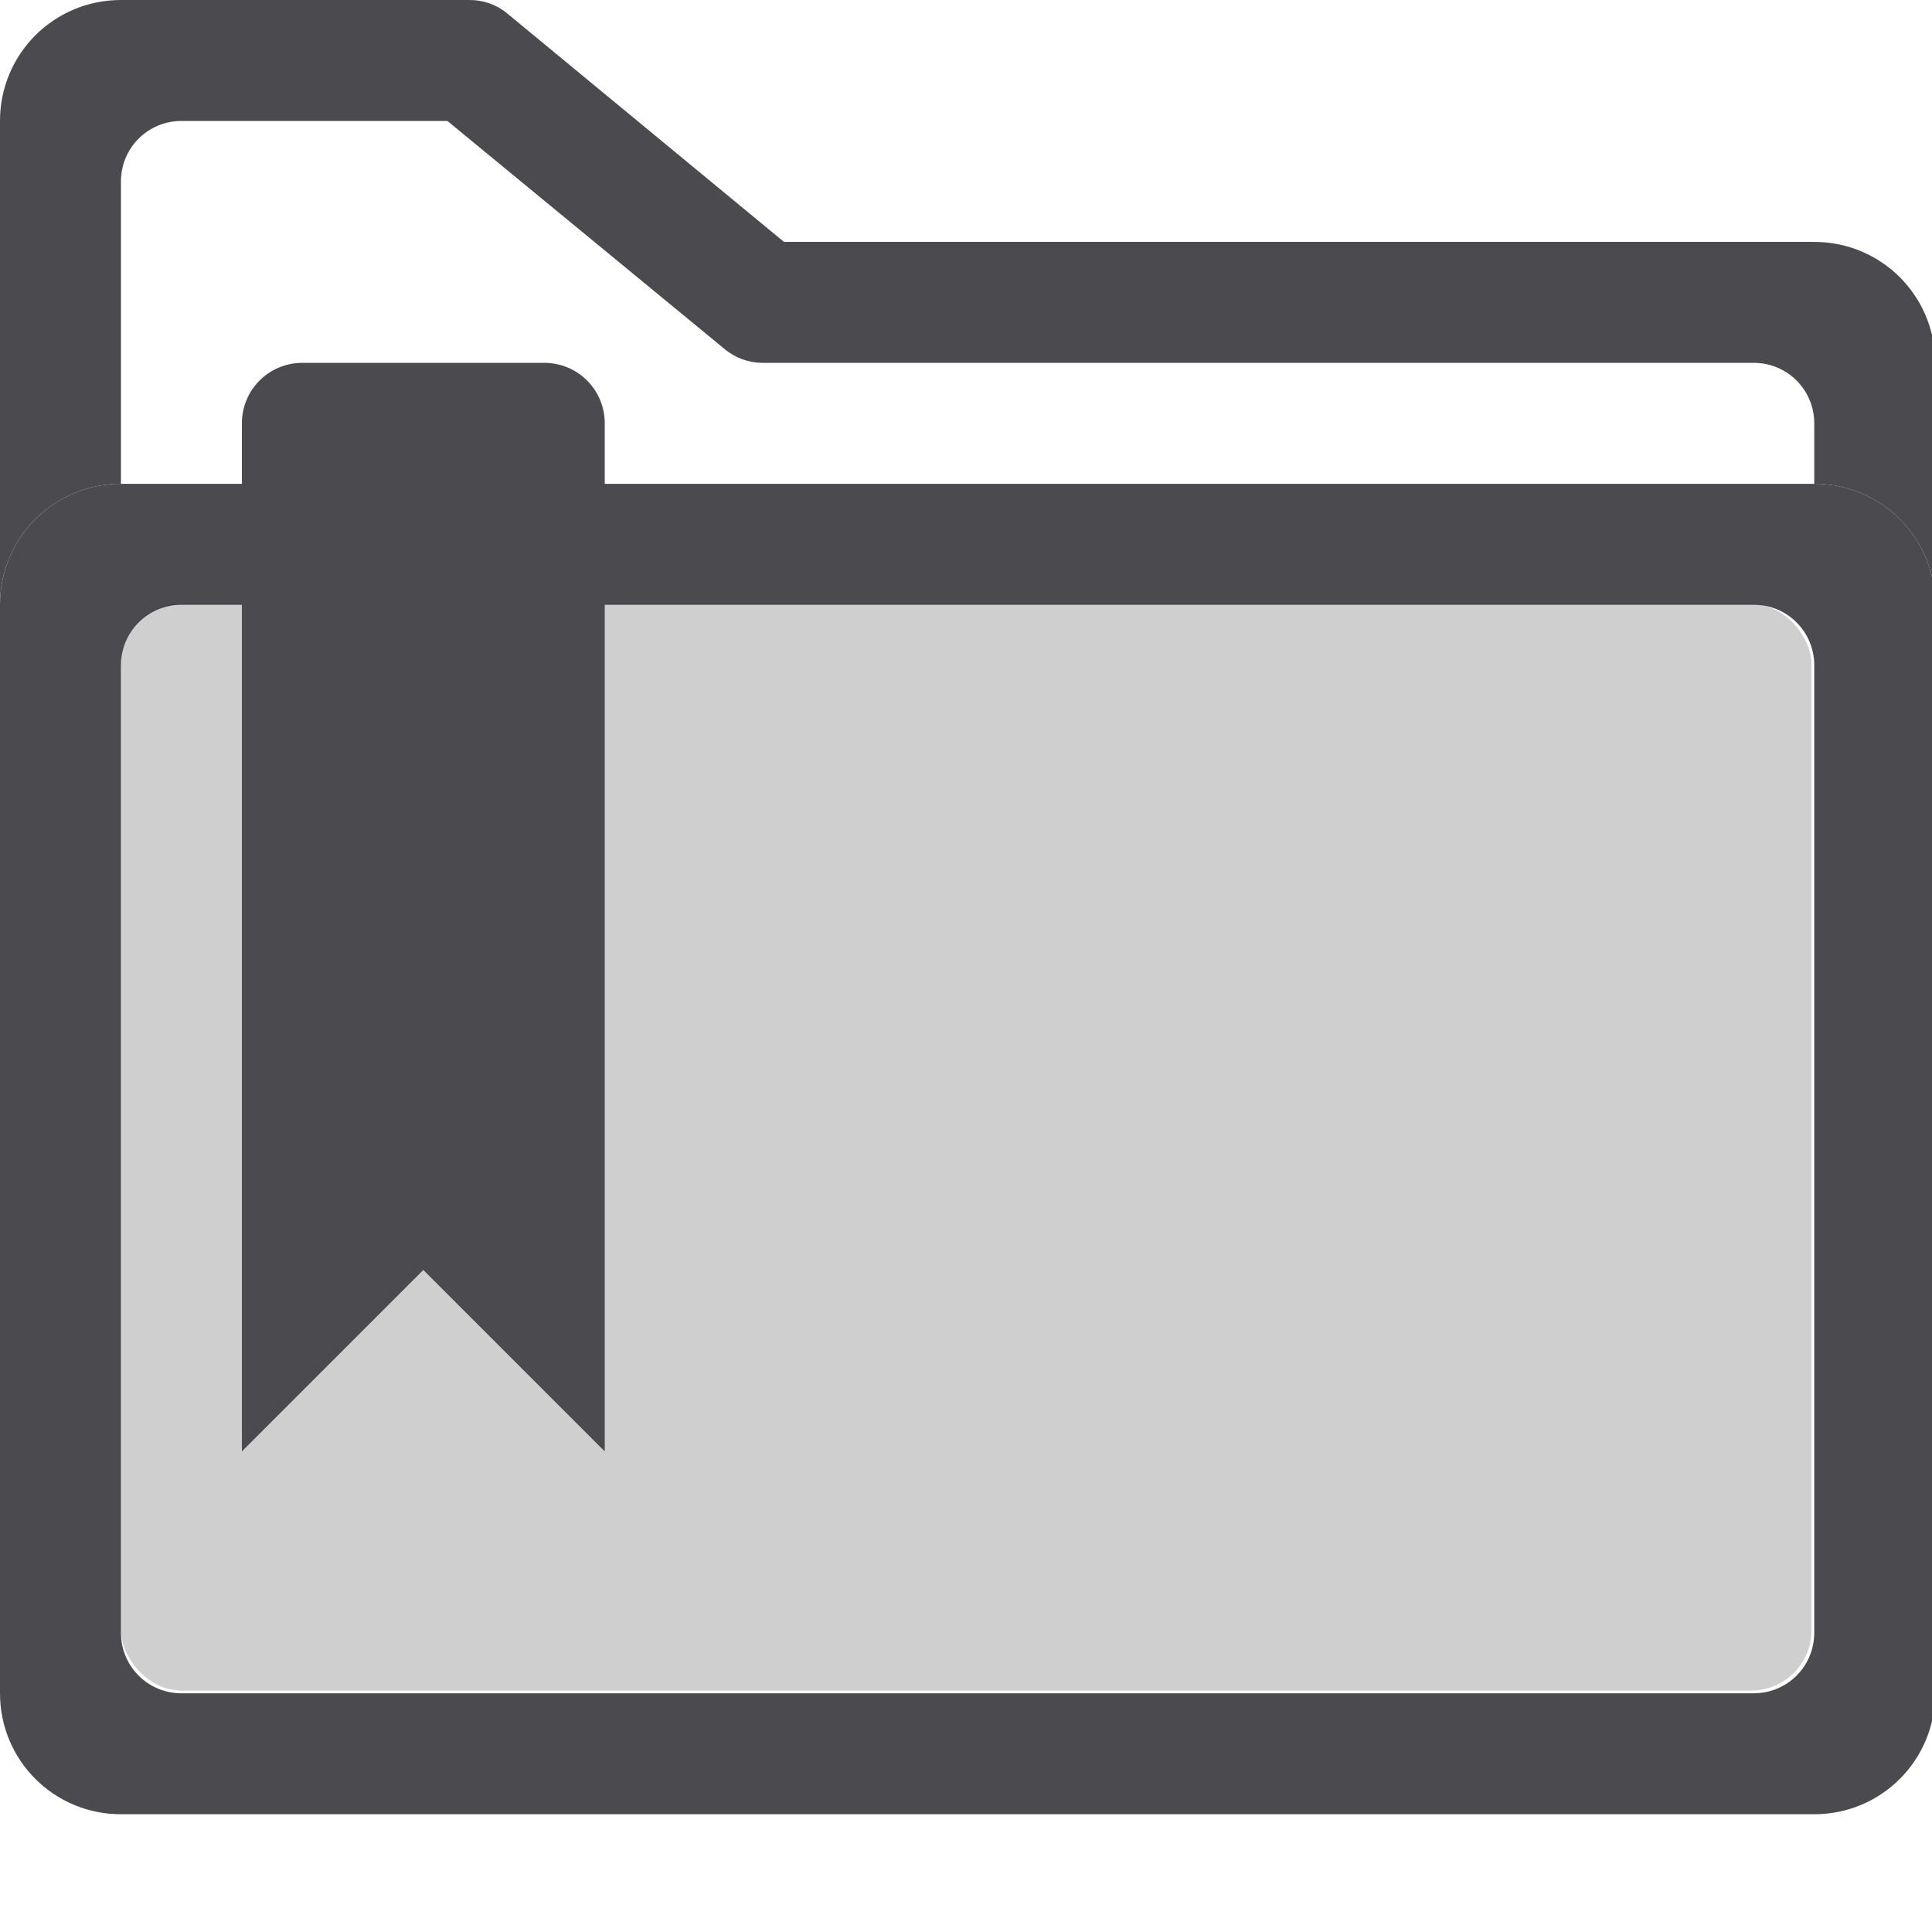 <svg height="16" viewBox="0 0 4.233 4.233" width="16" xmlns="http://www.w3.org/2000/svg"><g transform="translate(0 -292.767)"><path d="m1 0c-.554 0-1 .446-1 1v4c0-.554.446-1 1-1v-2.5c0-.277.223-.5.5-.5h1.5.699l2.291 1.885c.087.073.197.114.311.115h.699.205 7.295c.277 0 .5.223.5.5v.5c.554 0 1 .446 1 1v-2c0-.554-.446-1-1-1h-8-.518l-2.291-1.891c-.089-.073-.201-.111-.316-.109h-.875z" fill="#4b4b4f" transform="matrix(.265 0 0 .265 0 292.767)"/><path d="m1 4c-.554 0-1.0.446-1 1l0 9c0.0.554.446 1 1 1h14c.554 0 1-.446 1-1v-9c0-.554-.446-1-1-1zm.5 1h13c.277 0 .5.223.5.5v8c0 .277-.223.5-.5.5h-13c-.277 0-.5-.223-.5-.5l-0-8c-0-.277.223-.5.5-.5z" fill="#4b4b4f" transform="matrix(.265 0 0 .265 0 292.767)"/><rect fill-opacity=".188" height="2.381" rx=".132" ry=".132" width="3.704" x=".265" y="294.09"/><path d="m2.5 3c-.277 0-.5.223-.5.5v1.5 4.5 2.5l1.5-1.5 1.5 1.5v-2.5-4.5-1.5c0-.277-.223-.5-.5-.5z" fill="#4b4b4f" transform="matrix(.265 0 0 .265 0 292.767)"/></g></svg>